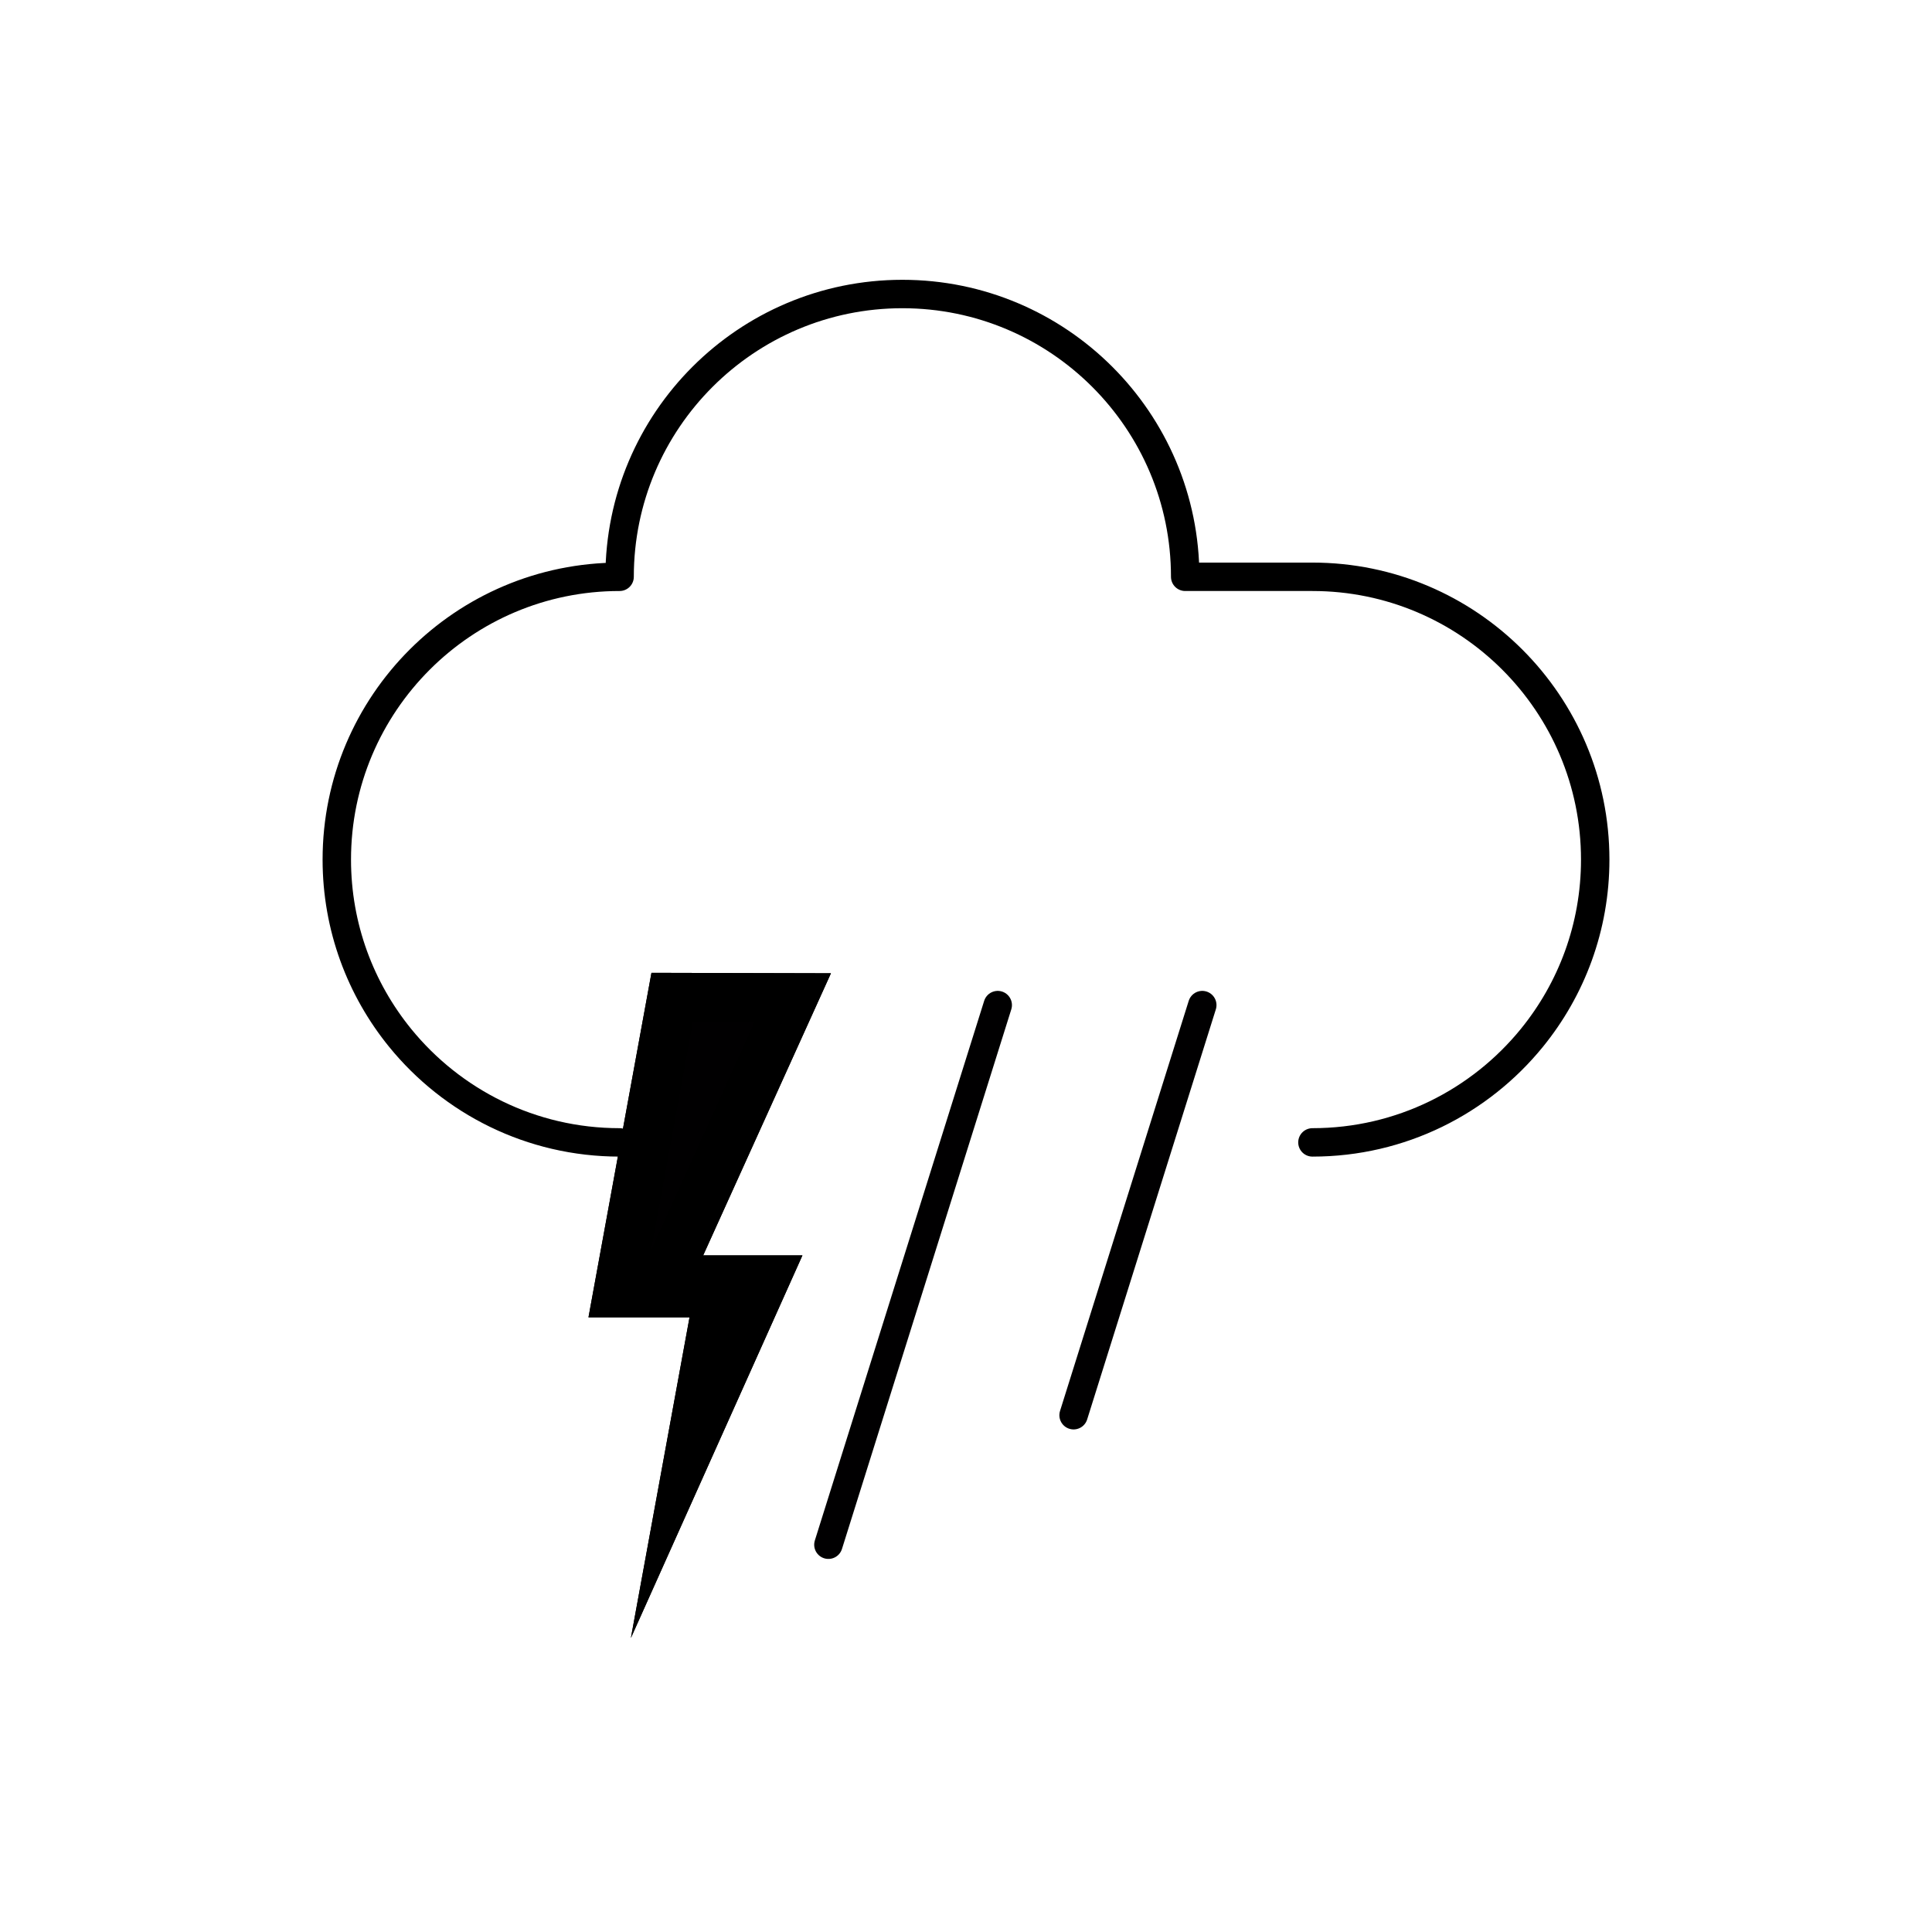 <?xml version="1.0" encoding="utf-8"?>
<!-- Generator: Adobe Illustrator 15.1.0, SVG Export Plug-In . SVG Version: 6.00 Build 0)  -->
<!DOCTYPE svg PUBLIC "-//W3C//DTD SVG 1.1//EN" "http://www.w3.org/Graphics/SVG/1.1/DTD/svg11.dtd">
<svg version="1.1" id="Layer_1" xmlns:serif="http://www.serif.com/"
	 xmlns="http://www.w3.org/2000/svg" xmlns:xlink="http://www.w3.org/1999/xlink" x="0px" y="0px" width="283.46px"
	 height="283.46px" viewBox="0 0 283.46 283.46" enable-background="new 0 0 283.46 283.46" xml:space="preserve">
<g>
	
		<path fill="none" stroke="#000000" stroke-width="4.17" stroke-linecap="round" stroke-linejoin="round" stroke-miterlimit="2.256" d="
		M90.907,167.61c-12.985,0-24.584-5.977-32.194-15.329c-5.811-7.141-9.298-16.247-9.298-26.164c0-22.899,18.593-41.49,41.492-41.49
		c0-22.899,18.591-41.49,41.49-41.49c22.9,0,41.492,18.59,41.492,41.49h18.668c22.898,0,41.49,18.591,41.49,41.49
		c0,9.917-3.484,19.023-9.297,26.164c-7.611,9.353-19.209,15.329-32.193,15.329"/>
	<g>
		<path fill="none" stroke="#010001" stroke-width="4.17" stroke-linecap="round" stroke-miterlimit="1.25" d="M121.542,226.639
			l24.844-79.173"/>
		<path fill="none" stroke="#010001" stroke-width="4.17" stroke-linecap="round" stroke-miterlimit="1.25" d="M157.515,207.638
			l18.881-60.172"/>
	</g>
	<path fill="#010001" d="M92.564,240.323l8.604-47.052H86.341l9.241-50.539l26.332,0.066l-18.744,41.387h14.563L92.564,240.323z"/>
	<path d="M92.564,240.323l8.604-47.052H86.341l9.241-50.539l26.332,0.066l-18.744,41.387h14.563L92.564,240.323z M95.527,183.446
		l15.128-33.408l-9.016-0.022L95.527,183.446z"/>
</g>
</svg>
